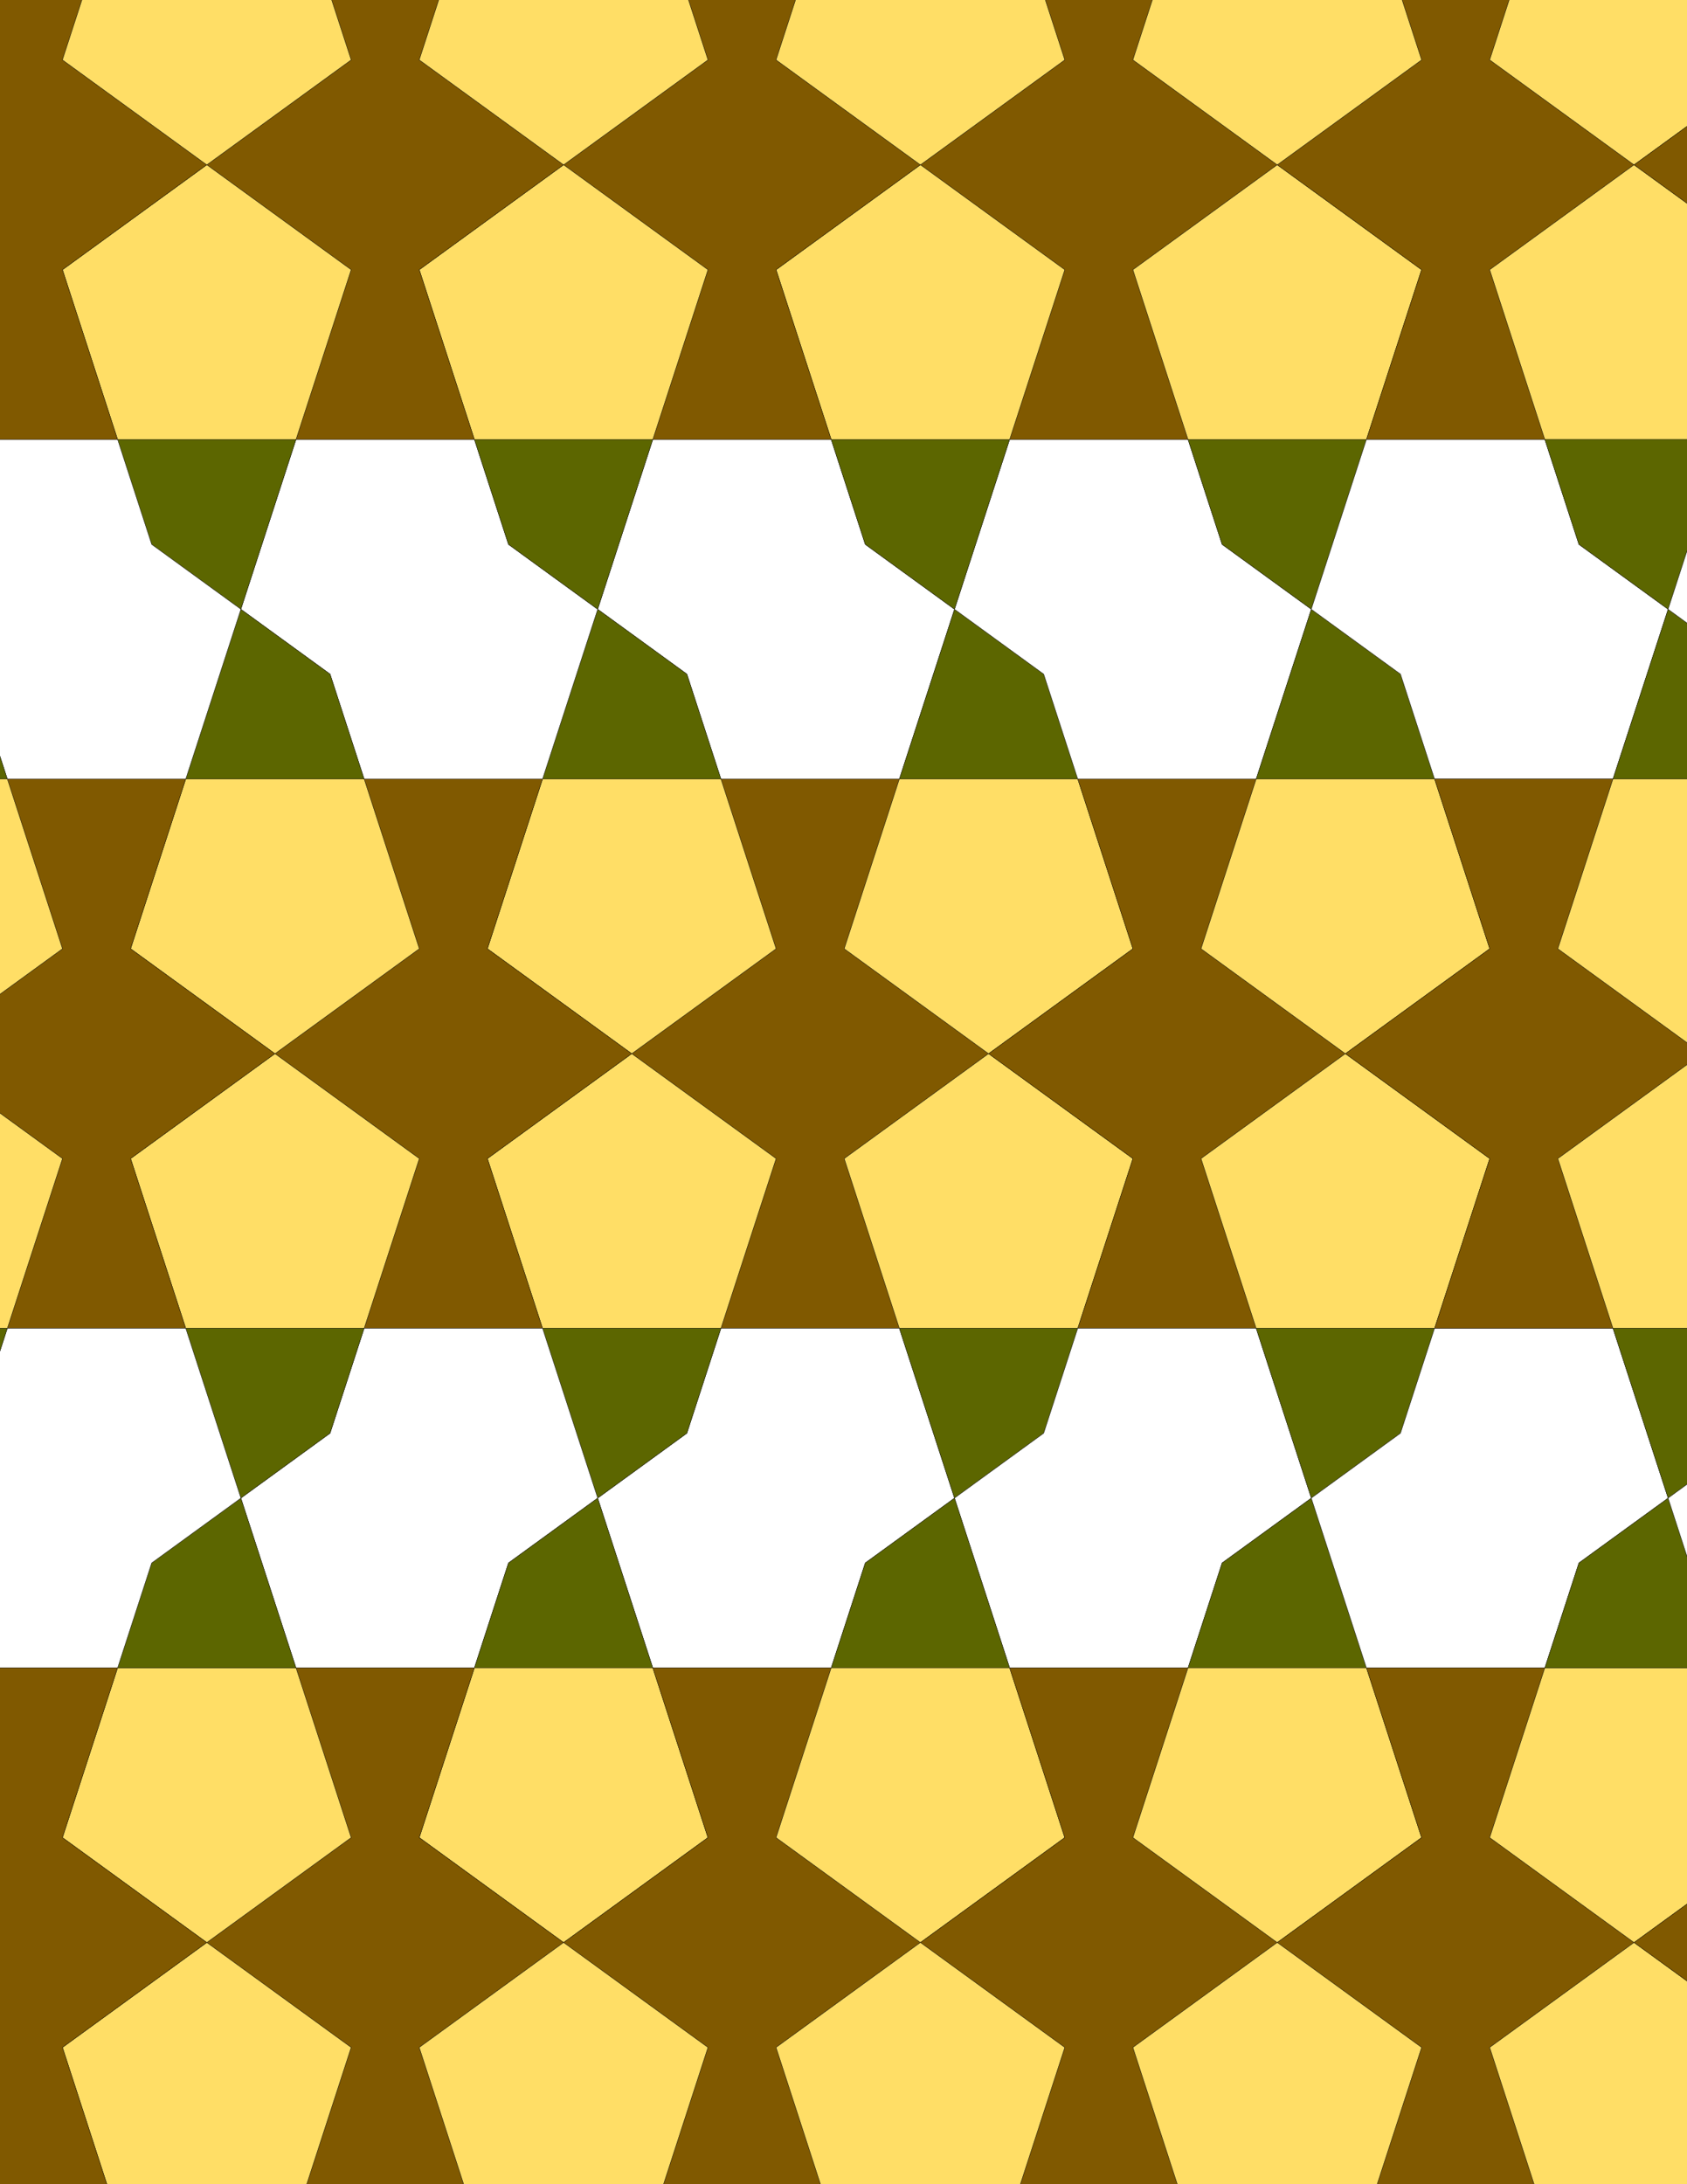 <svg xmlns="http://www.w3.org/2000/svg" xmlns:xlink="http://www.w3.org/1999/xlink" xmlns:inkscape="http://www.inkscape.org/namespaces/inkscape" version="1.1" width="612" height="792" viewBox="0 0 612 792">
<rect x="0" y="0" width="612" height="792" fill="#333333" stroke="none"/>
<path transform="matrix(.1,0,0,-.1,0,792)" d="M2615.4 3103.4H3262.7L3062.7 3718.9 3586.3 4099.3 3062.7 4479.8 3262.7 5095.3H2615.4L2815.4 4479.8 2291.8 4099.3 2815.4 3718.9" fill="#805900"/>
<path transform="matrix(.1,0,0,-.1,0,792)" stroke-width="1" stroke-linecap="butt" stroke-miterlimit="10" stroke-linejoin="miter" fill="none" stroke="#000000" d="M2615.4 3103.4H3262.7L3062.7 3718.9 3586.3 4099.3 3062.7 4479.8 3262.7 5095.3H2615.4L2815.4 4479.8 2291.8 4099.3 2815.4 3718.9Z"/>
<path transform="matrix(.1,0,0,-.1,0,792)" d="M3062.7 4479.8 3586.3 4099.3 4109.9 4479.8 3909.9 5095.3H3262.7" fill="#ffde66"/>
<path transform="matrix(.1,0,0,-.1,0,792)" stroke-width="1" stroke-linecap="butt" stroke-miterlimit="10" stroke-linejoin="miter" fill="none" stroke="#000000" d="M3062.7 4479.8 3586.3 4099.3 4109.9 4479.8 3909.9 5095.3H3262.7Z"/>
<path transform="matrix(.1,0,0,-.1,0,792)" d="M2815.4 4479.8 2615.4 5095.3H1968.2L1768.2 4479.8 2291.8 4099.3" fill="#ffde66"/>
<path transform="matrix(.1,0,0,-.1,0,792)" stroke-width="1" stroke-linecap="butt" stroke-miterlimit="10" stroke-linejoin="miter" fill="none" stroke="#000000" d="M2815.4 4479.8 2615.4 5095.3H1968.2L1768.2 4479.8 2291.8 4099.3Z"/>
<path transform="matrix(.1,0,0,-.1,0,792)" d="M2815.4 3718.9 2291.8 4099.3 1768.2 3718.9 1968.2 3103.4H2615.4" fill="#ffde66"/>
<path transform="matrix(.1,0,0,-.1,0,792)" stroke-width="1" stroke-linecap="butt" stroke-miterlimit="10" stroke-linejoin="miter" fill="none" stroke="#000000" d="M2815.4 3718.9 2291.8 4099.3 1768.2 3718.9 1968.2 3103.4H2615.4Z"/>
<path transform="matrix(.1,0,0,-.1,0,792)" d="M3062.7 3718.9 3262.7 3103.4H3909.9L4109.9 3718.9 3586.3 4099.3" fill="#ffde66"/>
<path transform="matrix(.1,0,0,-.1,0,792)" stroke-width="1" stroke-linecap="butt" stroke-miterlimit="10" stroke-linejoin="miter" fill="none" stroke="#000000" d="M3062.7 3718.9 3262.7 3103.4H3909.9L4109.9 3718.9 3586.3 4099.3Z"/>
<path transform="matrix(.1,0,0,-.1,0,792)" d="M3586.3 4099.3 4109.9 3718.9 3909.9 3103.4H4557.1L4357.1 3718.9 4880.7 4099.3 4357.1 4479.8 4557.1 5095.3H3909.9L4109.9 4479.8" fill="#805900"/>
<path transform="matrix(.1,0,0,-.1,0,792)" stroke-width="1" stroke-linecap="butt" stroke-miterlimit="10" stroke-linejoin="miter" fill="none" stroke="#000000" d="M3586.3 4099.3 4109.9 3718.9 3909.9 3103.4H4557.1L4357.1 3718.9 4880.7 4099.3 4357.1 4479.8 4557.1 5095.3H3909.9L4109.9 4479.8Z"/>
<path transform="matrix(.1,0,0,-.1,0,792)" d="M3262.7 5095.3 3462.7 5710.8 3139 5945.9 3015.4 6326.4H2368.2L2168.2 5710.8 2491.8 5475.7 2615.4 5095.3" fill="#ffffff"/>
<path transform="matrix(.1,0,0,-.1,0,792)" stroke-width="1" stroke-linecap="butt" stroke-miterlimit="10" stroke-linejoin="miter" fill="none" stroke="#000000" d="M3262.7 5095.3 3462.7 5710.8 3139 5945.9 3015.4 6326.4H2368.2L2168.2 5710.8 2491.8 5475.7 2615.4 5095.3Z"/>
<path transform="matrix(.1,0,0,-.1,0,792)" d="M3262.7 5095.3H3909.9L3786.3 5475.7 3462.7 5710.8Z" fill="#5c6600"/>
<path transform="matrix(.1,0,0,-.1,0,792)" stroke-width="1" stroke-linecap="butt" stroke-miterlimit="10" stroke-linejoin="miter" fill="none" stroke="#000000" d="M3262.7 5095.3H3909.9L3786.3 5475.7 3462.7 5710.8Z"/>
<path transform="matrix(.1,0,0,-.1,0,792)" d="M2615.4 5095.3 2491.8 5475.7 2168.2 5710.8 1968.2 5095.3Z" fill="#5c6600"/>
<path transform="matrix(.1,0,0,-.1,0,792)" stroke-width="1" stroke-linecap="butt" stroke-miterlimit="10" stroke-linejoin="miter" fill="none" stroke="#000000" d="M2615.4 5095.3 2491.8 5475.7 2168.2 5710.8 1968.2 5095.3Z"/>
<path transform="matrix(.1,0,0,-.1,0,792)" d="M2291.8 4099.3 1768.2 4479.8 1968.2 5095.3H1321L1521 4479.8 997.398 4099.3 1521 3718.9 1321 3103.4H1968.2L1768.2 3718.9" fill="#805900"/>
<path transform="matrix(.1,0,0,-.1,0,792)" stroke-width="1" stroke-linecap="butt" stroke-miterlimit="10" stroke-linejoin="miter" fill="none" stroke="#000000" d="M2291.8 4099.3 1768.2 4479.8 1968.2 5095.3H1321L1521 4479.8 997.398 4099.3 1521 3718.9 1321 3103.4H1968.2L1768.2 3718.9Z"/>
<path transform="matrix(.1,0,0,-.1,0,792)" d="M2615.4 3103.4 2491.8 2723 2168.2 2487.8 2368.2 1872.3H3015.4L3139 2252.7 3462.7 2487.8 3262.7 3103.4" fill="#ffffff"/>
<path transform="matrix(.1,0,0,-.1,0,792)" stroke-width="1" stroke-linecap="butt" stroke-miterlimit="10" stroke-linejoin="miter" fill="none" stroke="#000000" d="M2615.4 3103.4 2491.8 2723 2168.2 2487.8 2368.2 1872.3H3015.4L3139 2252.7 3462.7 2487.8 3262.7 3103.4Z"/>
<path transform="matrix(.1,0,0,-.1,0,792)" d="M2615.4 3103.4H1968.2L2168.2 2487.8 2491.8 2723Z" fill="#5c6600"/>
<path transform="matrix(.1,0,0,-.1,0,792)" stroke-width="1" stroke-linecap="butt" stroke-miterlimit="10" stroke-linejoin="miter" fill="none" stroke="#000000" d="M2615.4 3103.4H1968.2L2168.2 2487.8 2491.8 2723Z"/>
<path transform="matrix(.1,0,0,-.1,0,792)" d="M3262.7 3103.4 3462.7 2487.8 3786.3 2723 3909.9 3103.4Z" fill="#5c6600"/>
<path transform="matrix(.1,0,0,-.1,0,792)" stroke-width="1" stroke-linecap="butt" stroke-miterlimit="10" stroke-linejoin="miter" fill="none" stroke="#000000" d="M3262.7 3103.4 3462.7 2487.8 3786.3 2723 3909.9 3103.4Z"/>
<path transform="matrix(.1,0,0,-.1,0,792)" d="M3786.3 5475.7 3909.9 5095.3H4557.1L4757.1 5710.8 4433.5 5945.9 4309.9 6326.4H3662.7L3462.7 5710.8" fill="#ffffff"/>
<path transform="matrix(.1,0,0,-.1,0,792)" stroke-width="1" stroke-linecap="butt" stroke-miterlimit="10" stroke-linejoin="miter" fill="none" stroke="#000000" d="M3786.3 5475.7 3909.9 5095.3H4557.1L4757.1 5710.8 4433.5 5945.9 4309.9 6326.4H3662.7L3462.7 5710.8Z"/>
<path transform="matrix(.1,0,0,-.1,0,792)" d="M3909.9 3103.4 3786.3 2723 3462.7 2487.8 3662.7 1872.3H4309.9L4433.5 2252.7 4757.1 2487.8 4557.1 3103.4" fill="#ffffff"/>
<path transform="matrix(.1,0,0,-.1,0,792)" stroke-width="1" stroke-linecap="butt" stroke-miterlimit="10" stroke-linejoin="miter" fill="none" stroke="#000000" d="M3909.9 3103.4 3786.3 2723 3462.7 2487.8 3662.7 1872.3H4309.9L4433.5 2252.7 4757.1 2487.8 4557.1 3103.4Z"/>
<path transform="matrix(.1,0,0,-.1,0,792)" d="M1968.2 5095.3 2168.2 5710.8 1844.6 5945.9 1721 6326.4H1073.8L873.801 5710.8 1197.4 5475.7 1321 5095.3" fill="#ffffff"/>
<path transform="matrix(.1,0,0,-.1,0,792)" stroke-width="1" stroke-linecap="butt" stroke-miterlimit="10" stroke-linejoin="miter" fill="none" stroke="#000000" d="M1968.2 5095.3 2168.2 5710.8 1844.6 5945.9 1721 6326.4H1073.8L873.801 5710.8 1197.4 5475.7 1321 5095.3Z"/>
<path transform="matrix(.1,0,0,-.1,0,792)" d="M1968.2 3103.4H1321L1197.4 2723 873.801 2487.8 1073.8 1872.3H1721L1844.6 2252.7 2168.2 2487.8" fill="#ffffff"/>
<path transform="matrix(.1,0,0,-.1,0,792)" stroke-width="1" stroke-linecap="butt" stroke-miterlimit="10" stroke-linejoin="miter" fill="none" stroke="#000000" d="M1968.2 3103.4H1321L1197.4 2723 873.801 2487.8 1073.8 1872.3H1721L1844.6 2252.7 2168.2 2487.8Z"/>
<path transform="matrix(.1,0,0,-.1,0,792)" d="M3462.7 5710.8 3662.7 6326.4H3015.4L3139 5945.9Z" fill="#5c6600"/>
<path transform="matrix(.1,0,0,-.1,0,792)" stroke-width="1" stroke-linecap="butt" stroke-miterlimit="10" stroke-linejoin="miter" fill="none" stroke="#000000" d="M3462.7 5710.8 3662.7 6326.4H3015.4L3139 5945.9Z"/>
<path transform="matrix(.1,0,0,-.1,0,792)" d="M2168.2 5710.8 2368.2 6326.4H1721L1844.6 5945.9Z" fill="#5c6600"/>
<path transform="matrix(.1,0,0,-.1,0,792)" stroke-width="1" stroke-linecap="butt" stroke-miterlimit="10" stroke-linejoin="miter" fill="none" stroke="#000000" d="M2168.2 5710.8 2368.2 6326.4H1721L1844.6 5945.9Z"/>
<path transform="matrix(.1,0,0,-.1,0,792)" d="M2168.2 2487.8 1844.6 2252.7 1721 1872.3H2368.2Z" fill="#5c6600"/>
<path transform="matrix(.1,0,0,-.1,0,792)" stroke-width="1" stroke-linecap="butt" stroke-miterlimit="10" stroke-linejoin="miter" fill="none" stroke="#000000" d="M2168.2 2487.8 1844.6 2252.7 1721 1872.3H2368.2Z"/>
<path transform="matrix(.1,0,0,-.1,0,792)" d="M3462.7 2487.8 3139 2252.7 3015.4 1872.3H3662.7Z" fill="#5c6600"/>
<path transform="matrix(.1,0,0,-.1,0,792)" stroke-width="1" stroke-linecap="butt" stroke-miterlimit="10" stroke-linejoin="miter" fill="none" stroke="#000000" d="M3462.7 2487.8 3139 2252.7 3015.4 1872.3H3662.7Z"/>
<path transform="matrix(.1,0,0,-.1,0,792)" d="M4357.1 3718.9 4557.1 3103.4H5204.3L5404.3 3718.9 4880.7 4099.3" fill="#ffde66"/>
<path transform="matrix(.1,0,0,-.1,0,792)" stroke-width="1" stroke-linecap="butt" stroke-miterlimit="10" stroke-linejoin="miter" fill="none" stroke="#000000" d="M4357.1 3718.9 4557.1 3103.4H5204.3L5404.3 3718.9 4880.7 4099.3Z"/>
<path transform="matrix(.1,0,0,-.1,0,792)" d="M4357.1 4479.8 4880.7 4099.3 5404.3 4479.8 5204.3 5095.3H4557.1" fill="#ffde66"/>
<path transform="matrix(.1,0,0,-.1,0,792)" stroke-width="1" stroke-linecap="butt" stroke-miterlimit="10" stroke-linejoin="miter" fill="none" stroke="#000000" d="M4357.1 4479.8 4880.7 4099.3 5404.3 4479.8 5204.3 5095.3H4557.1Z"/>
<path transform="matrix(.1,0,0,-.1,0,792)" d="M1521 4479.8 1321 5095.3H673.801L473.801 4479.8 997.398 4099.3" fill="#ffde66"/>
<path transform="matrix(.1,0,0,-.1,0,792)" stroke-width="1" stroke-linecap="butt" stroke-miterlimit="10" stroke-linejoin="miter" fill="none" stroke="#000000" d="M1521 4479.8 1321 5095.3H673.801L473.801 4479.8 997.398 4099.3Z"/>
<path transform="matrix(.1,0,0,-.1,0,792)" d="M1521 3718.9 997.398 4099.3 473.801 3718.9 673.801 3103.4H1321" fill="#ffde66"/>
<path transform="matrix(.1,0,0,-.1,0,792)" stroke-width="1" stroke-linecap="butt" stroke-miterlimit="10" stroke-linejoin="miter" fill="none" stroke="#000000" d="M1521 3718.9 997.398 4099.3 473.801 3718.9 673.801 3103.4H1321Z"/>
<path transform="matrix(.1,0,0,-.1,0,792)" d="M4433.5 2252.7 4309.9 1872.3H4957.1L4757.1 2487.8Z" fill="#5c6600"/>
<path transform="matrix(.1,0,0,-.1,0,792)" stroke-width="1" stroke-linecap="butt" stroke-miterlimit="10" stroke-linejoin="miter" fill="none" stroke="#000000" d="M4433.5 2252.7 4309.9 1872.3H4957.1L4757.1 2487.8Z"/>
<path transform="matrix(.1,0,0,-.1,0,792)" d="M4433.5 5945.9 4757.1 5710.8 4957.1 6326.4H4309.9Z" fill="#5c6600"/>
<path transform="matrix(.1,0,0,-.1,0,792)" stroke-width="1" stroke-linecap="butt" stroke-miterlimit="10" stroke-linejoin="miter" fill="none" stroke="#000000" d="M4433.5 5945.9 4757.1 5710.8 4957.1 6326.4H4309.9Z"/>
<path transform="matrix(.1,0,0,-.1,0,792)" d="M4309.9 6326.4 4109.9 6941.9 4633.5 7322.3 4109.9 7702.8 4309.9 8318.3H3662.7L3862.7 7702.8 3339 7322.3 3862.7 6941.9 3662.7 6326.4" fill="#805900"/>
<path transform="matrix(.1,0,0,-.1,0,792)" stroke-width="1" stroke-linecap="butt" stroke-miterlimit="10" stroke-linejoin="miter" fill="none" stroke="#000000" d="M4309.9 6326.4 4109.9 6941.9 4633.5 7322.3 4109.9 7702.8 4309.9 8318.3H3662.7L3862.7 7702.8 3339 7322.3 3862.7 6941.9 3662.7 6326.4Z"/>
<path transform="matrix(.1,0,0,-.1,0,792)" d="M4309.9 6326.4H4957.1L5157.1 6941.9 4633.5 7322.3 4109.9 6941.9" fill="#ffde66"/>
<path transform="matrix(.1,0,0,-.1,0,792)" stroke-width="1" stroke-linecap="butt" stroke-miterlimit="10" stroke-linejoin="miter" fill="none" stroke="#000000" d="M4309.9 6326.4H4957.1L5157.1 6941.9 4633.5 7322.3 4109.9 6941.9Z"/>
<path transform="matrix(.1,0,0,-.1,0,792)" d="M3662.7 6326.4 3862.7 6941.9 3339 7322.3 2815.4 6941.9 3015.4 6326.4" fill="#ffde66"/>
<path transform="matrix(.1,0,0,-.1,0,792)" stroke-width="1" stroke-linecap="butt" stroke-miterlimit="10" stroke-linejoin="miter" fill="none" stroke="#000000" d="M3662.7 6326.4 3862.7 6941.9 3339 7322.3 2815.4 6941.9 3015.4 6326.4Z"/>
<path transform="matrix(.1,0,0,-.1,0,792)" d="M3015.4 6326.4 2815.4 6941.9 3339 7322.3 2815.4 7702.8 3015.4 8318.3H2368.2L2568.2 7702.8 2044.6 7322.3 2568.2 6941.9 2368.2 6326.4" fill="#805900"/>
<path transform="matrix(.1,0,0,-.1,0,792)" stroke-width="1" stroke-linecap="butt" stroke-miterlimit="10" stroke-linejoin="miter" fill="none" stroke="#000000" d="M3015.4 6326.4 2815.4 6941.9 3339 7322.3 2815.4 7702.8 3015.4 8318.3H2368.2L2568.2 7702.8 2044.6 7322.3 2568.2 6941.9 2368.2 6326.4Z"/>
<path transform="matrix(.1,0,0,-.1,0,792)" d="M2368.2 6326.4 2568.2 6941.9 2044.6 7322.3 1521 6941.9 1721 6326.4" fill="#ffde66"/>
<path transform="matrix(.1,0,0,-.1,0,792)" stroke-width="1" stroke-linecap="butt" stroke-miterlimit="10" stroke-linejoin="miter" fill="none" stroke="#000000" d="M2368.2 6326.4 2568.2 6941.9 2044.6 7322.3 1521 6941.9 1721 6326.4Z"/>
<path transform="matrix(.1,0,0,-.1,0,792)" d="M1721 6326.4 1521 6941.9 2044.6 7322.3 1521 7702.8 1721 8318.3H1073.8L1273.8 7702.8 750.199 7322.3 1273.8 6941.9 1073.8 6326.4" fill="#805900"/>
<path transform="matrix(.1,0,0,-.1,0,792)" stroke-width="1" stroke-linecap="butt" stroke-miterlimit="10" stroke-linejoin="miter" fill="none" stroke="#000000" d="M1721 6326.4 1521 6941.9 2044.6 7322.3 1521 7702.8 1721 8318.3H1073.8L1273.8 7702.8 750.199 7322.3 1273.8 6941.9 1073.8 6326.4Z"/>
<path transform="matrix(.1,0,0,-.1,0,792)" d="M4557.1 3103.4 4757.1 2487.8 5080.7 2723 5204.3 3103.4Z" fill="#5c6600"/>
<path transform="matrix(.1,0,0,-.1,0,792)" stroke-width="1" stroke-linecap="butt" stroke-miterlimit="10" stroke-linejoin="miter" fill="none" stroke="#000000" d="M4557.1 3103.4 4757.1 2487.8 5080.7 2723 5204.3 3103.4Z"/>
<path transform="matrix(.1,0,0,-.1,0,792)" d="M4557.1 5095.3H5204.3L5080.7 5475.7 4757.1 5710.8Z" fill="#5c6600"/>
<path transform="matrix(.1,0,0,-.1,0,792)" stroke-width="1" stroke-linecap="butt" stroke-miterlimit="10" stroke-linejoin="miter" fill="none" stroke="#000000" d="M4557.1 5095.3H5204.3L5080.7 5475.7 4757.1 5710.8Z"/>
<path transform="matrix(.1,0,0,-.1,0,792)" d="M1321 5095.3 1197.4 5475.7 873.801 5710.8 673.801 5095.3Z" fill="#5c6600"/>
<path transform="matrix(.1,0,0,-.1,0,792)" stroke-width="1" stroke-linecap="butt" stroke-miterlimit="10" stroke-linejoin="miter" fill="none" stroke="#000000" d="M1321 5095.3 1197.4 5475.7 873.801 5710.8 673.801 5095.3Z"/>
<path transform="matrix(.1,0,0,-.1,0,792)" d="M1321 3103.4H673.801L873.801 2487.8 1197.4 2723Z" fill="#5c6600"/>
<path transform="matrix(.1,0,0,-.1,0,792)" stroke-width="1" stroke-linecap="butt" stroke-miterlimit="10" stroke-linejoin="miter" fill="none" stroke="#000000" d="M1321 3103.4H673.801L873.801 2487.8 1197.4 2723Z"/>
<path transform="matrix(.1,0,0,-.1,0,792)" d="M1721 1872.3 1521 1256.8 2044.6 876.301 2568.2 1256.8 2368.2 1872.3" fill="#ffde66"/>
<path transform="matrix(.1,0,0,-.1,0,792)" stroke-width="1" stroke-linecap="butt" stroke-miterlimit="10" stroke-linejoin="miter" fill="none" stroke="#000000" d="M1721 1872.3 1521 1256.8 2044.6 876.301 2568.2 1256.8 2368.2 1872.3Z"/>
<path transform="matrix(.1,0,0,-.1,0,792)" d="M1721 1872.3H1073.8L1273.8 1256.8 750.199 876.301 1273.8 495.898 1073.8-119.602H1721L1521 495.898 2044.6 876.301 1521 1256.8" fill="#805900"/>
<path transform="matrix(.1,0,0,-.1,0,792)" stroke-width="1" stroke-linecap="butt" stroke-miterlimit="10" stroke-linejoin="miter" fill="none" stroke="#000000" d="M1721 1872.3H1073.8L1273.8 1256.8 750.199 876.301 1273.8 495.898 1073.8-119.602H1721L1521 495.898 2044.6 876.301 1521 1256.8Z"/>
<path transform="matrix(.1,0,0,-.1,0,792)" d="M2368.2 1872.3 2568.2 1256.8 2044.6 876.301 2568.2 495.898 2368.2-119.602H3015.4L2815.4 495.898 3339 876.301 2815.4 1256.8 3015.4 1872.3" fill="#805900"/>
<path transform="matrix(.1,0,0,-.1,0,792)" stroke-width="1" stroke-linecap="butt" stroke-miterlimit="10" stroke-linejoin="miter" fill="none" stroke="#000000" d="M2368.2 1872.3 2568.2 1256.8 2044.6 876.301 2568.2 495.898 2368.2-119.602H3015.4L2815.4 495.898 3339 876.301 2815.4 1256.8 3015.4 1872.3Z"/>
<path transform="matrix(.1,0,0,-.1,0,792)" d="M3015.4 1872.3 2815.4 1256.8 3339 876.301 3862.7 1256.8 3662.7 1872.3" fill="#ffde66"/>
<path transform="matrix(.1,0,0,-.1,0,792)" stroke-width="1" stroke-linecap="butt" stroke-miterlimit="10" stroke-linejoin="miter" fill="none" stroke="#000000" d="M3015.4 1872.3 2815.4 1256.8 3339 876.301 3862.7 1256.8 3662.7 1872.3Z"/>
<path transform="matrix(.1,0,0,-.1,0,792)" d="M3662.7 1872.3 3862.7 1256.8 3339 876.301 3862.7 495.898 3662.7-119.602H4309.9L4109.9 495.898 4633.5 876.301 4109.9 1256.8 4309.9 1872.3" fill="#805900"/>
<path transform="matrix(.1,0,0,-.1,0,792)" stroke-width="1" stroke-linecap="butt" stroke-miterlimit="10" stroke-linejoin="miter" fill="none" stroke="#000000" d="M3662.7 1872.3 3862.7 1256.8 3339 876.301 3862.7 495.898 3662.7-119.602H4309.9L4109.9 495.898 4633.5 876.301 4109.9 1256.8 4309.9 1872.3Z"/>
<path transform="matrix(.1,0,0,-.1,0,792)" d="M4309.9 1872.3 4109.9 1256.8 4633.5 876.301 5157.1 1256.8 4957.1 1872.3" fill="#ffde66"/>
<path transform="matrix(.1,0,0,-.1,0,792)" stroke-width="1" stroke-linecap="butt" stroke-miterlimit="10" stroke-linejoin="miter" fill="none" stroke="#000000" d="M4309.9 1872.3 4109.9 1256.8 4633.5 876.301 5157.1 1256.8 4957.1 1872.3Z"/>
<path transform="matrix(.1,0,0,-.1,0,792)" d="M4757.1 2487.8 4957.1 1872.3H5604.3L5727.9 2252.7 6051.5 2487.8 5851.5 3103.4H5204.3L5080.7 2723" fill="#ffffff"/>
<path transform="matrix(.1,0,0,-.1,0,792)" stroke-width="1" stroke-linecap="butt" stroke-miterlimit="10" stroke-linejoin="miter" fill="none" stroke="#000000" d="M4757.1 2487.8 4957.1 1872.3H5604.3L5727.9 2252.7 6051.5 2487.8 5851.5 3103.4H5204.3L5080.7 2723Z"/>
<path transform="matrix(.1,0,0,-.1,0,792)" d="M4757.1 5710.8 5080.7 5475.7 5204.3 5095.3H5851.5L6051.5 5710.8 5727.9 5945.9 5604.3 6326.4H4957.1" fill="#ffffff"/>
<path transform="matrix(.1,0,0,-.1,0,792)" stroke-width="1" stroke-linecap="butt" stroke-miterlimit="10" stroke-linejoin="miter" fill="none" stroke="#000000" d="M4757.1 5710.8 5080.7 5475.7 5204.3 5095.3H5851.5L6051.5 5710.8 5727.9 5945.9 5604.3 6326.4H4957.1Z"/>
<path transform="matrix(.1,0,0,-.1,0,792)" d="M1073.8 6326.4H426.602L550.199 5945.9 873.801 5710.8Z" fill="#5c6600"/>
<path transform="matrix(.1,0,0,-.1,0,792)" stroke-width="1" stroke-linecap="butt" stroke-miterlimit="10" stroke-linejoin="miter" fill="none" stroke="#000000" d="M1073.8 6326.4H426.602L550.199 5945.9 873.801 5710.8Z"/>
<path transform="matrix(.1,0,0,-.1,0,792)" d="M1073.8 6326.4 1273.8 6941.9 750.199 7322.3 226.602 6941.9 426.602 6326.4" fill="#ffde66"/>
<path transform="matrix(.1,0,0,-.1,0,792)" stroke-width="1" stroke-linecap="butt" stroke-miterlimit="10" stroke-linejoin="miter" fill="none" stroke="#000000" d="M1073.8 6326.4 1273.8 6941.9 750.199 7322.3 226.602 6941.9 426.602 6326.4Z"/>
<path transform="matrix(.1,0,0,-.1,0,792)" d="M1073.8 1872.3H426.602L226.602 1256.8 750.199 876.301 1273.8 1256.8" fill="#ffde66"/>
<path transform="matrix(.1,0,0,-.1,0,792)" stroke-width="1" stroke-linecap="butt" stroke-miterlimit="10" stroke-linejoin="miter" fill="none" stroke="#000000" d="M1073.8 1872.3H426.602L226.602 1256.8 750.199 876.301 1273.8 1256.8Z"/>
<path transform="matrix(.1,0,0,-.1,0,792)" d="M1073.8 1872.3 873.801 2487.8 550.199 2252.7 426.602 1872.3Z" fill="#5c6600"/>
<path transform="matrix(.1,0,0,-.1,0,792)" stroke-width="1" stroke-linecap="butt" stroke-miterlimit="10" stroke-linejoin="miter" fill="none" stroke="#000000" d="M1073.8 1872.3 873.801 2487.8 550.199 2252.7 426.602 1872.3Z"/>
<path transform="matrix(.1,0,0,-.1,0,792)" d="M4880.7 4099.3 5404.3 3718.9 5204.3 3103.4H5851.5L5651.5 3718.9 6175.1 4099.3 5651.5 4479.8 5851.5 5095.3H5204.3L5404.3 4479.8" fill="#805900"/>
<path transform="matrix(.1,0,0,-.1,0,792)" stroke-width="1" stroke-linecap="butt" stroke-miterlimit="10" stroke-linejoin="miter" fill="none" stroke="#000000" d="M4880.7 4099.3 5404.3 3718.9 5204.3 3103.4H5851.5L5651.5 3718.9 6175.1 4099.3 5651.5 4479.8 5851.5 5095.3H5204.3L5404.3 4479.8Z"/>
<path transform="matrix(.1,0,0,-.1,0,792)" d="M997.398 4099.3 473.801 4479.8 673.801 5095.3H26.602L226.602 4479.8-297 4099.3 226.602 3718.9 26.602 3103.4H673.801L473.801 3718.9" fill="#805900"/>
<path transform="matrix(.1,0,0,-.1,0,792)" stroke-width="1" stroke-linecap="butt" stroke-miterlimit="10" stroke-linejoin="miter" fill="none" stroke="#000000" d="M997.398 4099.3 473.801 4479.8 673.801 5095.3H26.602L226.602 4479.8-297 4099.3 226.602 3718.9 26.602 3103.4H673.801L473.801 3718.9Z"/>
<path transform="matrix(.1,0,0,-.1,0,792)" d="M4957.1 1872.3 5157.1 1256.8 4633.5 876.301 5157.1 495.898 4957.1-119.602H5604.3L5404.3 495.898 5927.9 876.301 5404.3 1256.8 5604.3 1872.3" fill="#805900"/>
<path transform="matrix(.1,0,0,-.1,0,792)" stroke-width="1" stroke-linecap="butt" stroke-miterlimit="10" stroke-linejoin="miter" fill="none" stroke="#000000" d="M4957.1 1872.3 5157.1 1256.8 4633.5 876.301 5157.1 495.898 4957.1-119.602H5604.3L5404.3 495.898 5927.9 876.301 5404.3 1256.8 5604.3 1872.3Z"/>
<path transform="matrix(.1,0,0,-.1,0,792)" d="M4957.1 6326.4H5604.3L5404.3 6941.9 5927.9 7322.3 5404.3 7702.8 5604.3 8318.3H4957.1L5157.1 7702.8 4633.5 7322.3 5157.1 6941.9" fill="#805900"/>
<path transform="matrix(.1,0,0,-.1,0,792)" stroke-width="1" stroke-linecap="butt" stroke-miterlimit="10" stroke-linejoin="miter" fill="none" stroke="#000000" d="M4957.1 6326.4H5604.3L5404.3 6941.9 5927.9 7322.3 5404.3 7702.8 5604.3 8318.3H4957.1L5157.1 7702.8 4633.5 7322.3 5157.1 6941.9Z"/>
<path transform="matrix(.1,0,0,-.1,0,792)" d="M873.801 5710.8 550.199 5945.9 426.602 6326.4H-220.602L-420.602 5710.8-97 5475.7 26.602 5095.3H673.801" fill="#ffffff"/>
<path transform="matrix(.1,0,0,-.1,0,792)" stroke-width="1" stroke-linecap="butt" stroke-miterlimit="10" stroke-linejoin="miter" fill="none" stroke="#000000" d="M873.801 5710.8 550.199 5945.9 426.602 6326.4H-220.602L-420.602 5710.8-97 5475.7 26.602 5095.3H673.801Z"/>
<path transform="matrix(.1,0,0,-.1,0,792)" d="M873.801 2487.8 673.801 3103.4H26.602L-97 2723-420.602 2487.8-220.602 1872.3H426.602L550.199 2252.7" fill="#ffffff"/>
<path transform="matrix(.1,0,0,-.1,0,792)" stroke-width="1" stroke-linecap="butt" stroke-miterlimit="10" stroke-linejoin="miter" fill="none" stroke="#000000" d="M873.801 2487.8 673.801 3103.4H26.602L-97 2723-420.602 2487.8-220.602 1872.3H426.602L550.199 2252.7Z"/>
<path transform="matrix(.1,0,0,-.1,0,792)" d="M4633.5 7322.3 5157.1 7702.8 4957.1 8318.3H4309.9L4109.9 7702.8" fill="#ffde66"/>
<path transform="matrix(.1,0,0,-.1,0,792)" stroke-width="1" stroke-linecap="butt" stroke-miterlimit="10" stroke-linejoin="miter" fill="none" stroke="#000000" d="M4633.5 7322.3 5157.1 7702.8 4957.1 8318.3H4309.9L4109.9 7702.8Z"/>
<path transform="matrix(.1,0,0,-.1,0,792)" d="M3339 7322.3 3862.7 7702.8 3662.7 8318.3H3015.4L2815.4 7702.8" fill="#ffde66"/>
<path transform="matrix(.1,0,0,-.1,0,792)" stroke-width="1" stroke-linecap="butt" stroke-miterlimit="10" stroke-linejoin="miter" fill="none" stroke="#000000" d="M3339 7322.3 3862.7 7702.8 3662.7 8318.3H3015.4L2815.4 7702.8Z"/>
<path transform="matrix(.1,0,0,-.1,0,792)" d="M2044.6 7322.3 2568.2 7702.8 2368.2 8318.3H1721L1521 7702.8" fill="#ffde66"/>
<path transform="matrix(.1,0,0,-.1,0,792)" stroke-width="1" stroke-linecap="butt" stroke-miterlimit="10" stroke-linejoin="miter" fill="none" stroke="#000000" d="M2044.6 7322.3 2568.2 7702.8 2368.2 8318.3H1721L1521 7702.8Z"/>
<path transform="matrix(.1,0,0,-.1,0,792)" d="M750.199 7322.3 226.602 7702.8 426.602 8318.3H-220.602L-20.602 7702.8-544.199 7322.3-20.602 6941.9-220.602 6326.4H426.602L226.602 6941.9" fill="#805900"/>
<path transform="matrix(.1,0,0,-.1,0,792)" stroke-width="1" stroke-linecap="butt" stroke-miterlimit="10" stroke-linejoin="miter" fill="none" stroke="#000000" d="M750.199 7322.3 226.602 7702.8 426.602 8318.3H-220.602L-20.602 7702.8-544.199 7322.3-20.602 6941.9-220.602 6326.4H426.602L226.602 6941.9Z"/>
<path transform="matrix(.1,0,0,-.1,0,792)" d="M750.199 7322.3 1273.8 7702.8 1073.8 8318.3H426.602L226.602 7702.8" fill="#ffde66"/>
<path transform="matrix(.1,0,0,-.1,0,792)" stroke-width="1" stroke-linecap="butt" stroke-miterlimit="10" stroke-linejoin="miter" fill="none" stroke="#000000" d="M750.199 7322.3 1273.8 7702.8 1073.8 8318.3H426.602L226.602 7702.8Z"/>
<path transform="matrix(.1,0,0,-.1,0,792)" d="M750.199 876.301 226.602 495.898 426.602-119.602H1073.8L1273.8 495.898" fill="#ffde66"/>
<path transform="matrix(.1,0,0,-.1,0,792)" stroke-width="1" stroke-linecap="butt" stroke-miterlimit="10" stroke-linejoin="miter" fill="none" stroke="#000000" d="M750.199 876.301 226.602 495.898 426.602-119.602H1073.8L1273.8 495.898Z"/>
<path transform="matrix(.1,0,0,-.1,0,792)" d="M750.199 876.301 226.602 1256.8 426.602 1872.3H-220.602L-20.602 1256.8-544.199 876.301-20.602 495.898-220.602-119.602H426.602L226.602 495.898" fill="#805900"/>
<path transform="matrix(.1,0,0,-.1,0,792)" stroke-width="1" stroke-linecap="butt" stroke-miterlimit="10" stroke-linejoin="miter" fill="none" stroke="#000000" d="M750.199 876.301 226.602 1256.8 426.602 1872.3H-220.602L-20.602 1256.8-544.199 876.301-20.602 495.898-220.602-119.602H426.602L226.602 495.898Z"/>
<path transform="matrix(.1,0,0,-.1,0,792)" d="M2044.6 876.301 1521 495.898 1721-119.602H2368.2L2568.2 495.898" fill="#ffde66"/>
<path transform="matrix(.1,0,0,-.1,0,792)" stroke-width="1" stroke-linecap="butt" stroke-miterlimit="10" stroke-linejoin="miter" fill="none" stroke="#000000" d="M2044.6 876.301 1521 495.898 1721-119.602H2368.2L2568.2 495.898Z"/>
<path transform="matrix(.1,0,0,-.1,0,792)" d="M3339 876.301 2815.4 495.898 3015.4-119.602H3662.7L3862.7 495.898" fill="#ffde66"/>
<path transform="matrix(.1,0,0,-.1,0,792)" stroke-width="1" stroke-linecap="butt" stroke-miterlimit="10" stroke-linejoin="miter" fill="none" stroke="#000000" d="M3339 876.301 2815.4 495.898 3015.4-119.602H3662.7L3862.7 495.898Z"/>
<path transform="matrix(.1,0,0,-.1,0,792)" d="M4633.5 876.301 4109.9 495.898 4309.9-119.602H4957.1L5157.1 495.898" fill="#ffde66"/>
<path transform="matrix(.1,0,0,-.1,0,792)" stroke-width="1" stroke-linecap="butt" stroke-miterlimit="10" stroke-linejoin="miter" fill="none" stroke="#000000" d="M4633.5 876.301 4109.9 495.898 4309.9-119.602H4957.1L5157.1 495.898Z"/>
<path transform="matrix(.1,0,0,-.1,0,792)" d="M5404.3 1256.8 5927.9 876.301 6451.5 1256.8 6251.5 1872.3H5604.3" fill="#ffde66"/>
<path transform="matrix(.1,0,0,-.1,0,792)" stroke-width="1" stroke-linecap="butt" stroke-miterlimit="10" stroke-linejoin="miter" fill="none" stroke="#000000" d="M5404.3 1256.8 5927.9 876.301 6451.5 1256.8 6251.5 1872.3H5604.3Z"/>
<path transform="matrix(.1,0,0,-.1,0,792)" d="M5404.3 6941.9 5604.3 6326.4H6251.5L6451.5 6941.9 5927.9 7322.3" fill="#ffde66"/>
<path transform="matrix(.1,0,0,-.1,0,792)" stroke-width="1" stroke-linecap="butt" stroke-miterlimit="10" stroke-linejoin="miter" fill="none" stroke="#000000" d="M5404.3 6941.9 5604.3 6326.4H6251.5L6451.5 6941.9 5927.9 7322.3Z"/>
<path transform="matrix(.1,0,0,-.1,0,792)" d="M5404.3 7702.8 5927.9 7322.3 6451.5 7702.8 6251.5 8318.3H5604.3" fill="#ffde66"/>
<path transform="matrix(.1,0,0,-.1,0,792)" stroke-width="1" stroke-linecap="butt" stroke-miterlimit="10" stroke-linejoin="miter" fill="none" stroke="#000000" d="M5404.3 7702.8 5927.9 7322.3 6451.5 7702.8 6251.5 8318.3H5604.3Z"/>
<path transform="matrix(.1,0,0,-.1,0,792)" d="M5604.3 1872.3H6251.5L6051.5 2487.8 5727.9 2252.7Z" fill="#5c6600"/>
<path transform="matrix(.1,0,0,-.1,0,792)" stroke-width="1" stroke-linecap="butt" stroke-miterlimit="10" stroke-linejoin="miter" fill="none" stroke="#000000" d="M5604.3 1872.3H6251.5L6051.5 2487.8 5727.9 2252.7Z"/>
<path transform="matrix(.1,0,0,-.1,0,792)" d="M5604.3 6326.4 5727.9 5945.9 6051.5 5710.8 6251.5 6326.4Z" fill="#5c6600"/>
<path transform="matrix(.1,0,0,-.1,0,792)" stroke-width="1" stroke-linecap="butt" stroke-miterlimit="10" stroke-linejoin="miter" fill="none" stroke="#000000" d="M5604.3 6326.4 5727.9 5945.9 6051.5 5710.8 6251.5 6326.4Z"/>
<path transform="matrix(.1,0,0,-.1,0,792)" d="M5651.5 3718.9 5851.5 3103.4H6498.7L6698.7 3718.9 6175.1 4099.3" fill="#ffde66"/>
<path transform="matrix(.1,0,0,-.1,0,792)" stroke-width="1" stroke-linecap="butt" stroke-miterlimit="10" stroke-linejoin="miter" fill="none" stroke="#000000" d="M5651.5 3718.9 5851.5 3103.4H6498.7L6698.7 3718.9 6175.1 4099.3Z"/>
<path transform="matrix(.1,0,0,-.1,0,792)" d="M5651.5 4479.8 6175.1 4099.3 6698.7 4479.8 6498.7 5095.3H5851.5" fill="#ffde66"/>
<path transform="matrix(.1,0,0,-.1,0,792)" stroke-width="1" stroke-linecap="butt" stroke-miterlimit="10" stroke-linejoin="miter" fill="none" stroke="#000000" d="M5651.5 4479.8 6175.1 4099.3 6698.7 4479.8 6498.7 5095.3H5851.5Z"/>
<path transform="matrix(.1,0,0,-.1,0,792)" d="M5404.3 495.898 5604.3-119.602H6251.5L6451.5 495.898 5927.9 876.301" fill="#ffde66"/>
<path transform="matrix(.1,0,0,-.1,0,792)" stroke-width="1" stroke-linecap="butt" stroke-miterlimit="10" stroke-linejoin="miter" fill="none" stroke="#000000" d="M5404.3 495.898 5604.3-119.602H6251.5L6451.5 495.898 5927.9 876.301Z"/>
<path transform="matrix(.1,0,0,-.1,0,792)" d="M226.602 4479.8 26.602 5095.3H-620.602L-820.602 4479.8-297 4099.3" fill="#ffde66"/>
<path transform="matrix(.1,0,0,-.1,0,792)" stroke-width="1" stroke-linecap="butt" stroke-miterlimit="10" stroke-linejoin="miter" fill="none" stroke="#000000" d="M226.602 4479.8 26.602 5095.3H-620.602L-820.602 4479.8-297 4099.3Z"/>
<path transform="matrix(.1,0,0,-.1,0,792)" d="M226.602 3718.9-297 4099.3-820.602 3718.9-620.602 3103.4H26.602" fill="#ffde66"/>
<path transform="matrix(.1,0,0,-.1,0,792)" stroke-width="1" stroke-linecap="butt" stroke-miterlimit="10" stroke-linejoin="miter" fill="none" stroke="#000000" d="M226.602 3718.9-297 4099.3-820.602 3718.9-620.602 3103.4H26.602Z"/>
<path transform="matrix(.1,0,0,-.1,0,792)" d="M5851.5 3103.4 6051.5 2487.8 6375.1 2723 6498.7 3103.4Z" fill="#5c6600"/>
<path transform="matrix(.1,0,0,-.1,0,792)" stroke-width="1" stroke-linecap="butt" stroke-miterlimit="10" stroke-linejoin="miter" fill="none" stroke="#000000" d="M5851.5 3103.4 6051.5 2487.8 6375.1 2723 6498.7 3103.4Z"/>
<path transform="matrix(.1,0,0,-.1,0,792)" d="M5851.5 5095.3H6498.7L6375.1 5475.7 6051.5 5710.8Z" fill="#5c6600"/>
<path transform="matrix(.1,0,0,-.1,0,792)" stroke-width="1" stroke-linecap="butt" stroke-miterlimit="10" stroke-linejoin="miter" fill="none" stroke="#000000" d="M5851.5 5095.3H6498.7L6375.1 5475.7 6051.5 5710.8Z"/>
<path transform="matrix(.1,0,0,-.1,0,792)" d="M26.602 5095.3-97 5475.7-420.602 5710.8-620.602 5095.3Z" fill="#5c6600"/>
<path transform="matrix(.1,0,0,-.1,0,792)" stroke-width="1" stroke-linecap="butt" stroke-miterlimit="10" stroke-linejoin="miter" fill="none" stroke="#000000" d="M26.602 5095.3-97 5475.7-420.602 5710.8-620.602 5095.3Z"/>
<path transform="matrix(.1,0,0,-.1,0,792)" d="M26.602 3103.4H-620.602L-420.602 2487.8-97 2723Z" fill="#5c6600"/>
<path transform="matrix(.1,0,0,-.1,0,792)" stroke-width="1" stroke-linecap="butt" stroke-miterlimit="10" stroke-linejoin="miter" fill="none" stroke="#000000" d="M26.602 3103.4H-620.602L-420.602 2487.8-97 2723Z"/>
<path transform="matrix(.1,0,0,-.1,0,792)" d="M5927.9 876.301 6451.5 495.898 6251.5-119.602H6898.7L6698.7 495.898 7222.3 876.301 6698.7 1256.8 6898.7 1872.3H6251.5L6451.5 1256.8" fill="#805900"/>
<path transform="matrix(.1,0,0,-.1,0,792)" stroke-width="1" stroke-linecap="butt" stroke-miterlimit="10" stroke-linejoin="miter" fill="none" stroke="#000000" d="M5927.9 876.301 6451.5 495.898 6251.5-119.602H6898.7L6698.7 495.898 7222.3 876.301 6698.7 1256.8 6898.7 1872.3H6251.5L6451.5 1256.8Z"/>
<path transform="matrix(.1,0,0,-.1,0,792)" d="M5927.9 7322.3 6451.5 6941.9 6251.5 6326.4H6898.7L6698.7 6941.9 7222.3 7322.3 6698.7 7702.8 6898.7 8318.3H6251.5L6451.5 7702.8" fill="#805900"/>
<path transform="matrix(.1,0,0,-.1,0,792)" stroke-width="1" stroke-linecap="butt" stroke-miterlimit="10" stroke-linejoin="miter" fill="none" stroke="#000000" d="M5927.9 7322.3 6451.5 6941.9 6251.5 6326.4H6898.7L6698.7 6941.9 7222.3 7322.3 6698.7 7702.8 6898.7 8318.3H6251.5L6451.5 7702.8Z"/>
<path transform="matrix(.1,0,0,-.1,0,792)" d="M6051.5 2487.8 6251.5 1872.3H6898.7L7022.3 2252.7 7345.9 2487.8 7145.9 3103.4H6498.7L6375.1 2723" fill="#ffffff"/>
<path transform="matrix(.1,0,0,-.1,0,792)" stroke-width="1" stroke-linecap="butt" stroke-miterlimit="10" stroke-linejoin="miter" fill="none" stroke="#000000" d="M6051.5 2487.8 6251.5 1872.3H6898.7L7022.3 2252.7 7345.9 2487.8 7145.9 3103.4H6498.7L6375.1 2723Z"/>
<path transform="matrix(.1,0,0,-.1,0,792)" d="M6051.5 5710.8 6375.1 5475.7 6498.7 5095.3H7145.9L7345.9 5710.8 7022.3 5945.9 6898.7 6326.4H6251.5" fill="#ffffff"/>
<path transform="matrix(.1,0,0,-.1,0,792)" stroke-width="1" stroke-linecap="butt" stroke-miterlimit="10" stroke-linejoin="miter" fill="none" stroke="#000000" d="M6051.5 5710.8 6375.1 5475.7 6498.7 5095.3H7145.9L7345.9 5710.8 7022.3 5945.9 6898.7 6326.4H6251.5Z"/>
</svg>
